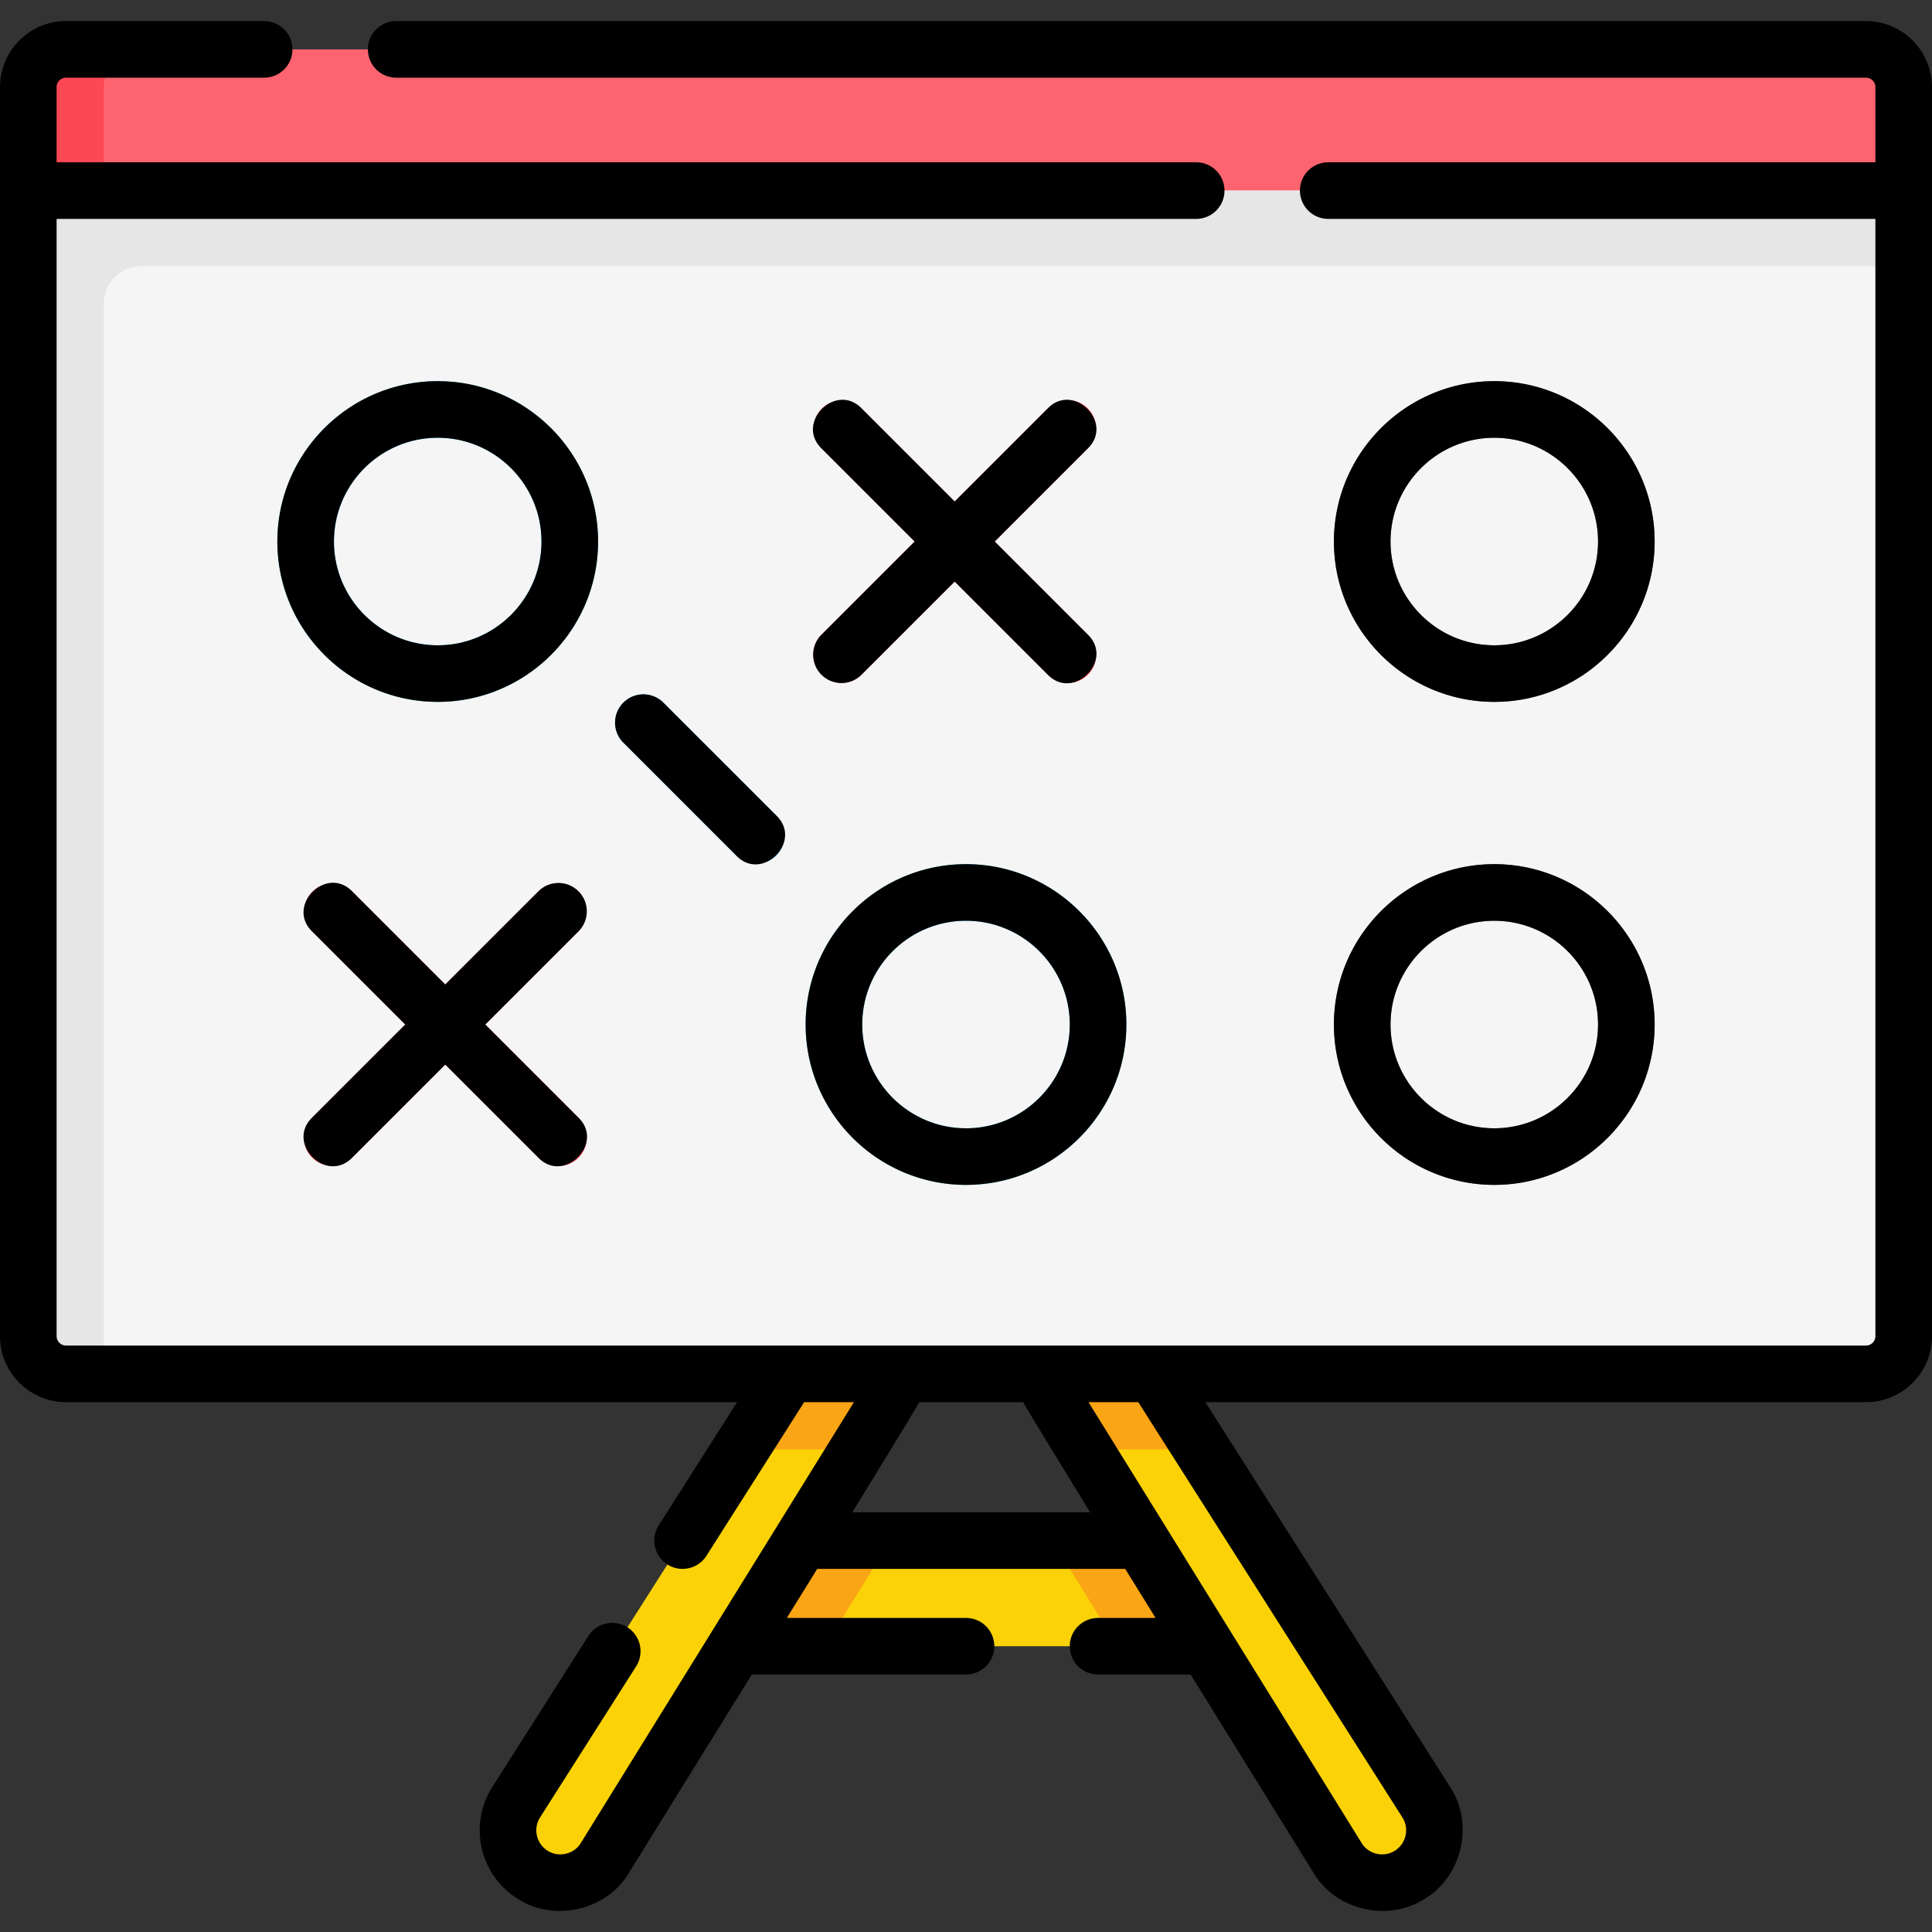 <svg xmlns="http://www.w3.org/2000/svg" width="512" height="512"><rect width="100%" height="100%" fill="#333333" stroke="none"/><path fill="#fad207" d="M319.73 436.269H195.08l17.35-28h89.96z"/><path fill="#faa515" d="m235.96 408.269-6.53 10.54-10.82 17.46h-23.53l-.284-15.679 17.634-12.321zM319.73 436.269h-23.52l-17.34-28h23.52l18.67 14z"/><path fill="#fad207" d="m239.82 364.089-12.4 20-14.99 24.18-17.35 28-34.75 56.05c-2.62 4.26-7.18 6.61-11.84 6.61-2.48 0-4.99-.66-7.25-2.05-6.53-4.02-8.57-12.57-4.56-19.1l59.61-93.69 12.72-20zM373.53 496.879a13.8 13.8 0 0 1-7.25 2.05c-4.67 0-9.22-2.35-11.84-6.61l-34.71-56.05-17.34-28-14.97-24.18-12.39-20h30.78l12.71 20 59.56 93.69c4.02 6.53 1.98 15.08-4.55 19.1"/><path fill="#faa515" d="m209.01 364.089 13.309-10 17.501 10-12.4 20h-31.13zM318.52 384.089h-31.1l-12.39-20 17.076-10 13.704 10z"/><path fill="#fd646f" d="M504.5 23.089v27.42l-248.5 10-248.5-10v-27.42c0-5.53 4.48-10 10-10h477c5.52 0 10 4.47 10 10"/><path fill="#fc4755" d="M37.5 13.089c-5.52 0-10 4.47-10 10v27.42l-10.117 10-9.883-10v-27.42c0-5.53 4.48-10 10-10z"/><path fill="#f5f5f5" d="M504.5 50.509v303.58c0 5.52-4.48 10-10 10h-477c-5.52 0-10-4.48-10-10V50.509z"/><path fill="#e6e6e6" d="M504.5 50.509v20h-467c-5.523 0-10 4.477-10 10v283.58h-10c-5.523 0-10-4.477-10-10V50.509H253z"/><path fill="#27bdf3" d="M256 314.009c-23.435 0-42.5-19.065-42.5-42.5s19.065-42.5 42.5-42.5 42.5 19.065 42.5 42.5-19.065 42.5-42.5 42.5m0-70c-15.164 0-27.5 12.337-27.5 27.5s12.336 27.5 27.5 27.5 27.5-12.337 27.5-27.5-12.336-27.5-27.5-27.5"/><path fill="#50758d" d="M396 186.009c-23.435 0-42.5-19.065-42.5-42.5s19.065-42.5 42.5-42.5 42.5 19.065 42.5 42.5-19.065 42.5-42.5 42.5m0-70c-15.164 0-27.5 12.337-27.5 27.5s12.336 27.5 27.5 27.5 27.5-12.337 27.5-27.5-12.336-27.5-27.5-27.5M396 314.009c-23.435 0-42.5-19.065-42.5-42.5s19.065-42.5 42.5-42.5 42.5 19.065 42.5 42.5-19.065 42.5-42.5 42.5m0-70c-15.164 0-27.5 12.337-27.5 27.5s12.336 27.5 27.5 27.5 27.5-12.337 27.5-27.5-12.336-27.5-27.5-27.5"/><path fill="#27bdf3" d="M116 186.009c-23.435 0-42.5-19.065-42.5-42.5s19.065-42.5 42.5-42.5 42.5 19.065 42.5 42.5-19.065 42.5-42.5 42.5m0-70c-15.164 0-27.5 12.337-27.5 27.5s12.336 27.5 27.5 27.5 27.5-12.337 27.5-27.5-12.336-27.5-27.5-27.5"/><path fill="#fc4755" d="m263.607 143.509 24.696-24.696a7.5 7.5 0 0 0-10.606-10.607L253 132.902l-24.697-24.697a7.501 7.501 0 0 0-10.606 10.607l24.696 24.696-24.696 24.696a7.5 7.5 0 0 0 10.606 10.607L253 154.116l24.697 24.697c1.464 1.464 3.384 2.196 5.303 2.196s3.839-.732 5.303-2.196a7.5 7.5 0 0 0 0-10.607zM128.607 271.509l24.696-24.696a7.5 7.5 0 0 0-10.606-10.607L118 260.902l-24.697-24.697a7.501 7.501 0 0 0-10.606 10.607l24.696 24.696-24.696 24.696a7.5 7.5 0 0 0 10.606 10.607L118 282.116l24.697 24.697c1.464 1.464 3.384 2.196 5.303 2.196s3.839-.732 5.303-2.196a7.5 7.5 0 0 0 0-10.607z"/><path fill="#27bdf3" d="M163 191.509a7.5 7.5 0 0 1 12.803-5.303l30 30a7.501 7.501 0 0 1-10.607 10.606l-30-30a7.48 7.48 0 0 1-2.196-5.303"/><path d="M494.5 5.585H105c-4.142 0-7.5 3.357-7.5 7.5s3.358 7.5 7.5 7.5h389.5c1.378 0 2.5 1.121 2.5 2.5v19.924H352c-4.142 0-7.5 3.357-7.5 7.5s3.358 7.5 7.5 7.5h145v296.076c0 1.379-1.122 2.5-2.5 2.5h-477a2.503 2.503 0 0 1-2.5-2.5V58.009h302c4.142 0 7.5-3.357 7.5-7.5s-3.358-7.5-7.5-7.5H15V23.085c0-1.379 1.122-2.5 2.5-2.5H70c4.142 0 7.5-3.357 7.5-7.5s-3.358-7.5-7.5-7.5H17.5c-9.649 0-17.5 7.851-17.5 17.5v331c0 9.649 7.851 17.5 17.5 17.5h177.833l-20.772 32.661a7.5 7.5 0 0 0 2.304 10.353c3.444 2.205 8.117 1.221 10.354-2.304l25.891-40.71h13.194l-72.366 116.808c-1.742 2.964-5.871 3.948-8.773 2.094a6.39 6.39 0 0 1-2.117-8.737l25.529-40.141a7.5 7.5 0 0 0-2.304-10.353 7.5 7.5 0 0 0-10.354 2.303l-25.566 40.198-.061.098c-6.174 10.042-3.027 23.235 7.015 29.409 9.7 6.197 23.573 2.933 29.395-6.993l32.526-52.5H256c4.142 0 7.5-3.357 7.5-7.5s-3.358-7.5-7.5-7.5h-47.48l8.054-13h81.618l8.054 13H291c-4.142 0-7.5 3.357-7.5 7.5s3.358 7.5 7.5 7.5h24.539l32.512 52.478c5.838 9.952 19.695 13.214 29.409 7.016 9.95-5.835 13.253-19.841 6.954-29.506l-64.98-102.173H494.5c9.649 0 17.5-7.851 17.5-17.5v-331c0-9.65-7.851-17.501-17.5-17.501M225.867 400.771s17.542-28.521 17.728-29.186h27.575c.186.665 17.728 29.186 17.728 29.186zm145.853 80.98a6.34 6.34 0 0 1 .747 4.781 6.34 6.34 0 0 1-2.864 3.954 6.35 6.35 0 0 1-3.327.946 6.36 6.36 0 0 1-5.461-3.063l-72.352-116.785h13.194z"/><path d="M256 314.009c23.435 0 42.5-19.065 42.5-42.5s-19.065-42.5-42.5-42.5-42.5 19.065-42.5 42.5 19.065 42.5 42.5 42.5m0-70c15.164 0 27.5 12.337 27.5 27.5s-12.336 27.5-27.5 27.5-27.5-12.337-27.5-27.5 12.336-27.5 27.5-27.5M396 186.009c23.435 0 42.5-19.065 42.5-42.5s-19.065-42.5-42.5-42.5-42.5 19.065-42.5 42.5 19.065 42.5 42.5 42.5m0-70c15.164 0 27.5 12.337 27.5 27.5s-12.336 27.5-27.5 27.5-27.5-12.337-27.5-27.5 12.336-27.5 27.5-27.5M396 314.009c23.435 0 42.5-19.065 42.5-42.5s-19.065-42.5-42.5-42.5-42.5 19.065-42.5 42.5 19.065 42.5 42.5 42.5m0-70c15.164 0 27.5 12.337 27.5 27.5s-12.336 27.5-27.5 27.5-27.5-12.337-27.5-27.5 12.336-27.5 27.5-27.5M116 101.009c-23.435 0-42.5 19.065-42.5 42.5s19.065 42.5 42.5 42.5 42.5-19.065 42.5-42.5-19.065-42.5-42.5-42.5m0 70c-15.164 0-27.5-12.337-27.5-27.5s12.336-27.5 27.5-27.5 27.5 12.337 27.5 27.5-12.336 27.5-27.5 27.5M217.697 178.813a7.5 7.5 0 0 0 10.606 0L253 154.116l24.697 24.697c6.782 6.983 17.588-3.829 10.606-10.607l-24.696-24.696 24.696-24.696c6.983-6.783-3.827-17.586-10.606-10.607L253 132.902l-24.697-24.697c-6.783-6.981-17.587 3.829-10.606 10.607l24.696 24.696-24.696 24.696a7.503 7.503 0 0 0 0 10.609M153.303 236.205a7.5 7.5 0 0 0-10.606 0L118 260.902l-24.697-24.697c-6.783-6.981-17.587 3.829-10.606 10.607l24.696 24.696-24.696 24.696c-6.983 6.783 3.827 17.587 10.606 10.607L118 282.116l24.697 24.697c6.782 6.983 17.588-3.829 10.606-10.607l-24.696-24.696 24.696-24.696a7.503 7.503 0 0 0 0-10.609M165.197 186.205a7.5 7.5 0 0 0 0 10.607l30 30c6.782 6.983 17.588-3.829 10.606-10.607l-30-30a7.503 7.503 0 0 0-10.606 0"/></svg>